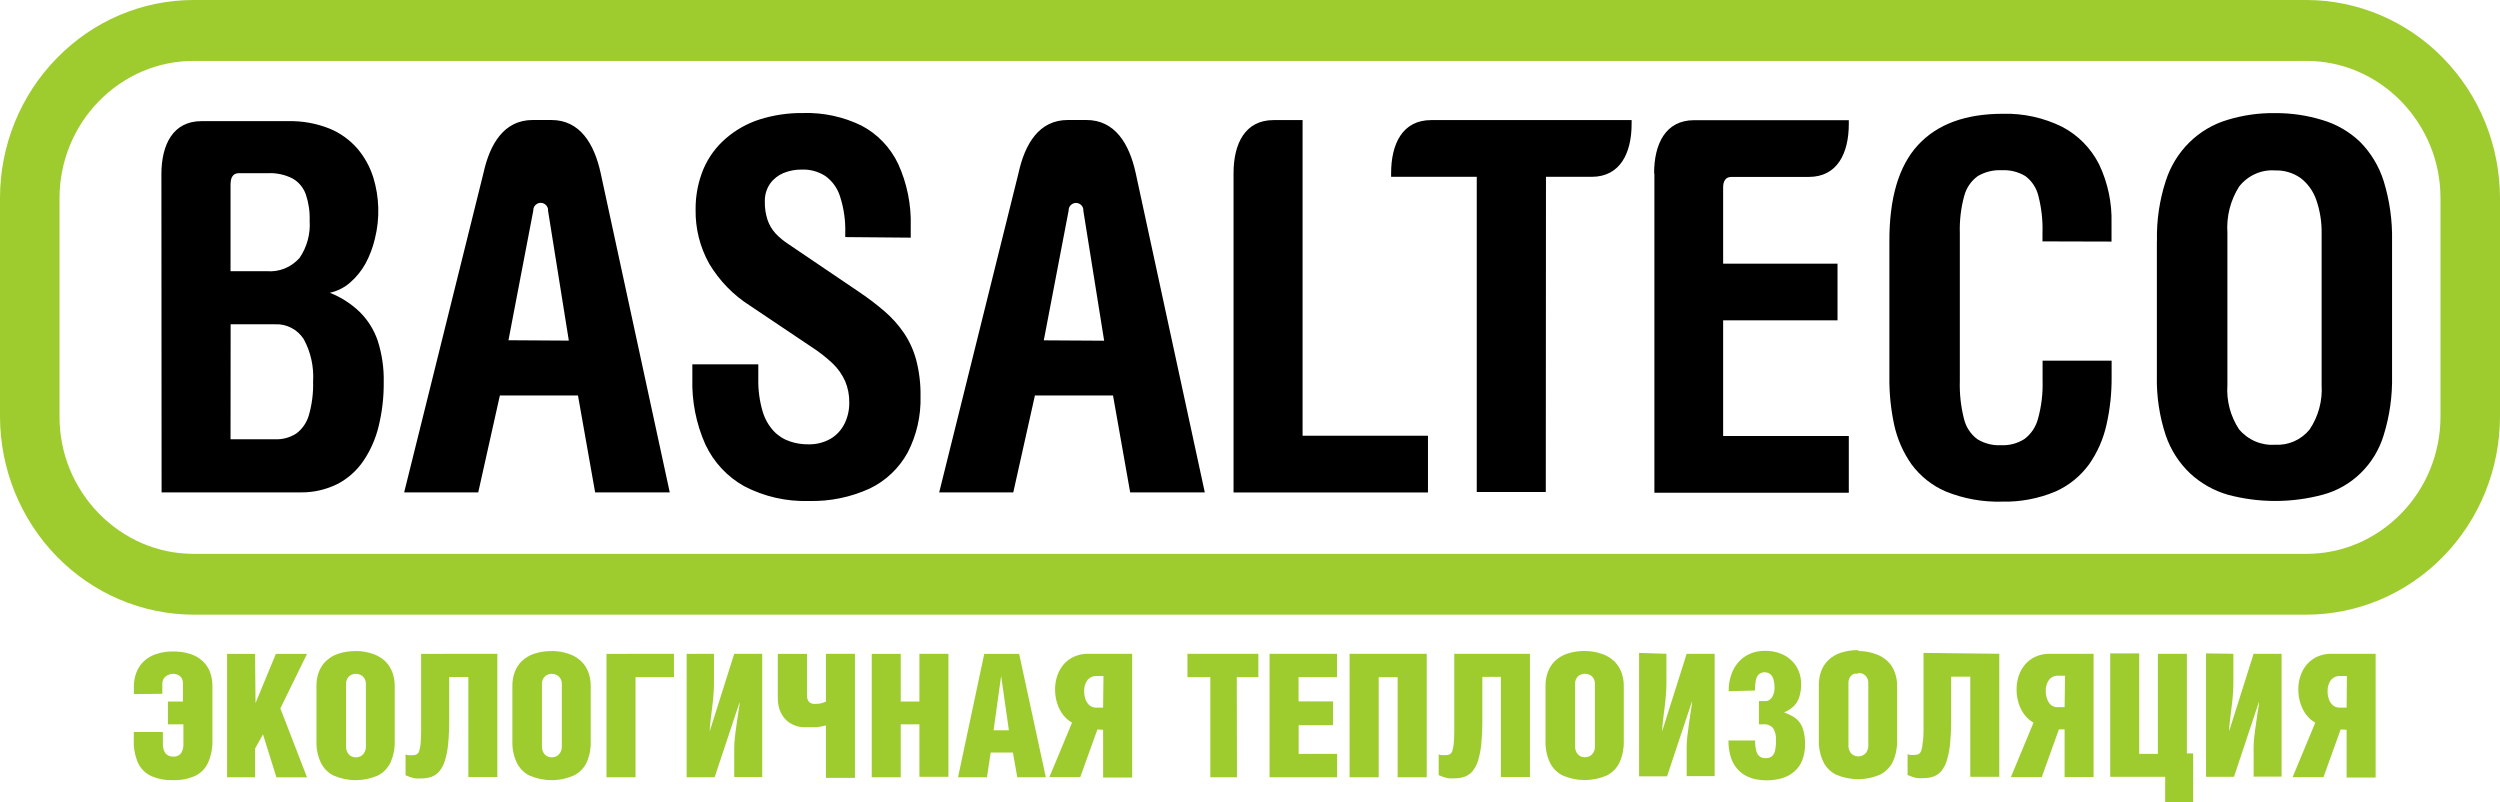 <svg width="187" height="60" viewBox="0 0 187 60" version="1.1" xmlns="http://www.w3.org/2000/svg" xmlns:xlink="http://www.w3.org/1999/xlink">
<title>logo</title>
<desc>Created using Figma</desc>
<g id="Canvas" transform="translate(-246 -2621)">
<g id="logo">
<g id="Vector">
<use xlink:href="#path0_fill" transform="translate(258.073 2629.45)"/>
</g>
<g id="Vector">
<use xlink:href="#path1_fill" transform="translate(369.727 2629.46)"/>
</g>
<g id="Vector">
<use xlink:href="#path2_fill" transform="translate(246 2621)" fill="#9ECC2E"/>
</g>
<g id="Union">
<use xlink:href="#path3_fill" transform="translate(256.004 2669.63)" fill="#9ECC2E"/>
</g>
</g>
</g>
<defs>
<path id="path0_fill" d="M 85.36 0.533L 83.189 0.533C 81.047 0.533 80.196 2.312 80.196 4.505L 80.196 28.387L 94.739 28.387L 94.739 24.143L 85.36 24.143L 85.36 0.533ZM 56.05 9.327L 56.05 8.477C 56.097 6.866 55.775 5.266 55.108 3.805C 54.522 2.575 53.562 1.573 52.373 0.948C 51.006 0.28 49.504 -0.043 47.99 0.005C 46.893 -0.009 45.801 0.153 44.752 0.483C 43.82 0.779 42.956 1.265 42.212 1.912C 41.497 2.527 40.928 3.301 40.551 4.177C 40.148 5.145 39.946 6.189 39.958 7.241C 39.937 8.656 40.289 10.05 40.977 11.277C 41.74 12.553 42.785 13.627 44.027 14.414L 48.626 17.5C 49.192 17.863 49.725 18.279 50.217 18.743C 50.607 19.117 50.922 19.566 51.145 20.064C 51.358 20.569 51.462 21.115 51.452 21.665C 51.46 22.212 51.338 22.754 51.096 23.243C 50.865 23.711 50.506 24.101 50.063 24.365C 49.556 24.654 48.983 24.799 48.402 24.786C 47.928 24.794 47.456 24.719 47.007 24.565C 46.548 24.413 46.133 24.148 45.799 23.793C 45.408 23.368 45.121 22.854 44.962 22.293C 44.736 21.51 44.63 20.695 44.648 19.878L 44.648 18.8L 39.714 18.8L 39.714 19.878C 39.668 21.569 40 23.247 40.684 24.786C 41.309 26.121 42.33 27.218 43.601 27.922C 45.09 28.697 46.746 29.075 48.416 29.023C 49.991 29.067 51.556 28.747 52.994 28.087C 54.186 27.514 55.174 26.575 55.82 25.401C 56.49 24.106 56.821 22.657 56.783 21.193C 56.797 20.28 56.69 19.369 56.462 18.485C 56.268 17.761 55.957 17.075 55.541 16.457C 55.127 15.851 54.636 15.303 54.083 14.828C 53.467 14.301 52.822 13.812 52.15 13.363L 46.874 9.792C 46.533 9.571 46.219 9.31 45.939 9.013C 45.677 8.727 45.475 8.389 45.346 8.02C 45.193 7.56 45.122 7.076 45.136 6.591C 45.129 6.126 45.266 5.671 45.527 5.291C 45.78 4.939 46.123 4.665 46.518 4.498C 46.961 4.316 47.436 4.226 47.914 4.234C 48.529 4.212 49.136 4.379 49.658 4.712C 50.18 5.084 50.567 5.621 50.761 6.241C 51.047 7.123 51.179 8.049 51.152 8.977L 51.152 9.284L 56.05 9.327ZM 5.178 15.807L 8.493 15.807C 8.916 15.784 9.337 15.875 9.715 16.071C 10.094 16.266 10.415 16.559 10.649 16.921C 11.173 17.888 11.415 18.989 11.347 20.093C 11.371 20.94 11.265 21.786 11.033 22.6C 10.874 23.159 10.538 23.647 10.077 23.986C 9.598 24.288 9.041 24.435 8.479 24.408L 5.171 24.408L 5.178 15.807ZM 5.178 5.277C 5.178 4.848 5.352 4.505 5.778 4.505L 7.969 4.505C 8.609 4.474 9.246 4.612 9.819 4.905C 10.275 5.167 10.624 5.588 10.803 6.091C 11.015 6.722 11.112 7.388 11.089 8.056C 11.157 9.045 10.891 10.029 10.335 10.842C 10.029 11.189 9.649 11.46 9.224 11.632C 8.799 11.804 8.341 11.873 7.886 11.835L 5.171 11.835L 5.171 5.277L 5.178 5.277ZM 0.014 28.38L 10.412 28.38C 11.358 28.394 12.294 28.183 13.147 27.765C 13.921 27.367 14.587 26.781 15.087 26.058C 15.626 25.269 16.019 24.385 16.246 23.45C 16.512 22.364 16.641 21.248 16.63 20.128C 16.652 19.074 16.498 18.023 16.176 17.021C 15.896 16.209 15.434 15.476 14.829 14.878C 14.182 14.258 13.424 13.773 12.596 13.449C 13.161 13.328 13.687 13.063 14.124 12.678C 14.588 12.275 14.977 11.791 15.276 11.249C 15.587 10.664 15.822 10.039 15.973 9.391C 16.347 7.885 16.304 6.302 15.848 4.819C 15.6 4.031 15.199 3.302 14.669 2.676C 14.095 2.013 13.378 1.497 12.575 1.169C 11.599 0.78 10.559 0.59 9.512 0.612L 2.994 0.612C 0.851 0.612 -1.27778e-06 2.391 -1.27778e-06 4.584L 0.014 28.38ZM 18.158 28.38L 23.699 28.38L 25.318 21.129L 31.159 21.129L 32.443 28.38L 38.025 28.38L 32.854 4.484C 32.373 2.298 31.305 0.526 29.17 0.526L 27.774 0.526C 25.632 0.526 24.571 2.305 24.089 4.498L 18.158 28.38ZM 25.96 17L 27.823 7.27L 27.823 7.184C 27.848 7.054 27.916 6.937 28.016 6.853C 28.116 6.769 28.241 6.723 28.371 6.723C 28.5 6.723 28.625 6.769 28.725 6.853C 28.825 6.937 28.893 7.054 28.919 7.184L 28.919 7.227L 28.919 7.298L 30.475 17.028L 25.96 17ZM 58.179 28.38L 63.72 28.38L 65.339 21.129L 71.18 21.129L 72.464 28.38L 78.046 28.38L 72.875 4.484C 72.394 2.298 71.326 0.526 69.191 0.526L 67.795 0.526C 65.653 0.526 64.592 2.305 64.111 4.498L 58.179 28.38ZM 66.002 17.007L 67.865 7.277L 67.865 7.191C 67.89 7.061 67.958 6.944 68.058 6.86C 68.158 6.776 68.283 6.73 68.413 6.73C 68.542 6.73 68.667 6.776 68.767 6.86C 68.867 6.944 68.936 7.061 68.96 7.191L 68.96 7.234L 68.96 7.306L 70.517 17.035L 66.002 17.007ZM 103.566 4.777L 106.979 4.777C 109.121 4.777 109.972 2.998 109.972 0.805L 109.972 0.533L 94.976 0.533C 92.834 0.533 91.982 2.312 91.982 4.505L 91.982 4.777L 98.388 4.777L 98.388 28.351L 103.552 28.351L 103.566 4.777Z"/>
<path id="path1_fill" d="M 46.462 4.288C 47.135 4.268 47.796 4.466 48.353 4.852C 48.892 5.265 49.3 5.832 49.526 6.481C 49.811 7.299 49.948 8.163 49.93 9.031L 49.93 20.333C 50.005 21.517 49.688 22.692 49.03 23.669C 48.719 24.051 48.324 24.352 47.878 24.549C 47.432 24.747 46.947 24.834 46.462 24.805C 45.954 24.843 45.445 24.759 44.975 24.559C 44.505 24.359 44.087 24.049 43.755 23.654C 43.109 22.678 42.801 21.509 42.882 20.333L 42.882 8.945C 42.803 7.731 43.109 6.524 43.755 5.502C 44.075 5.09 44.49 4.763 44.962 4.552C 45.433 4.34 45.948 4.25 46.462 4.288ZM 37.607 9.574L 37.607 19.683C 37.575 21.185 37.8 22.681 38.27 24.105C 38.644 25.196 39.274 26.177 40.105 26.962C 40.907 27.698 41.861 28.237 42.896 28.541C 45.234 29.17 47.691 29.17 50.028 28.541C 51.091 28.255 52.066 27.697 52.861 26.92C 53.655 26.143 54.244 25.172 54.571 24.097C 55.019 22.655 55.232 21.146 55.199 19.633L 55.199 9.56C 55.23 8.042 55.018 6.529 54.571 5.081C 54.219 3.967 53.609 2.957 52.791 2.137C 51.997 1.384 51.041 0.831 50 0.523C 48.853 0.169 47.66 -0.006 46.462 0.001C 45.258 -0.018 44.058 0.151 42.903 0.502C 41.824 0.819 40.837 1.402 40.029 2.2C 39.221 2.999 38.617 3.988 38.27 5.081C 37.8 6.524 37.578 8.039 37.614 9.56L 37.607 9.574ZM 34.215 9.61L 34.215 8.224C 34.256 6.701 33.935 5.191 33.28 3.823C 32.67 2.622 31.709 1.645 30.53 1.03C 29.144 0.344 27.617 0.008 26.078 0.051C 23.287 0.051 21.172 0.833 19.735 2.395C 18.297 3.957 17.586 6.367 17.599 9.624L 17.599 19.768C 17.587 20.957 17.706 22.143 17.955 23.304C 18.186 24.373 18.628 25.382 19.253 26.269C 19.918 27.169 20.804 27.871 21.821 28.305C 23.153 28.844 24.577 29.101 26.009 29.062C 27.378 29.096 28.739 28.841 30.007 28.312C 31.009 27.871 31.879 27.169 32.533 26.276C 33.163 25.379 33.609 24.361 33.845 23.283C 34.107 22.112 34.233 20.913 34.222 19.711L 34.222 18.518L 29.058 18.518L 29.058 20.004C 29.088 20.969 28.973 21.933 28.716 22.861C 28.555 23.478 28.19 24.018 27.683 24.39C 27.166 24.714 26.565 24.871 25.96 24.84C 25.339 24.875 24.722 24.721 24.187 24.397C 23.687 24.031 23.33 23.494 23.182 22.883C 22.944 21.951 22.838 20.988 22.868 20.025L 22.868 8.981C 22.839 8.041 22.95 7.101 23.196 6.195C 23.355 5.593 23.716 5.067 24.215 4.709C 24.758 4.392 25.378 4.241 26.002 4.273C 26.619 4.239 27.233 4.391 27.767 4.709C 28.255 5.07 28.601 5.597 28.744 6.195C 28.979 7.103 29.082 8.042 29.051 8.981L 29.051 9.596L 34.215 9.61ZM 0.021 4.516L 0.021 28.398L 14.564 28.398L 14.564 24.154L 5.164 24.154L 5.164 15.503L 13.72 15.503L 13.72 11.26L 5.164 11.26L 5.164 5.545C 5.164 5.116 5.338 4.774 5.764 4.774L 11.57 4.774C 13.713 4.774 14.564 2.995 14.564 0.802L 14.564 0.53L 2.994 0.53C 0.851 0.53 -1.27778e-06 2.309 -1.27778e-06 4.509L 0.021 4.516Z"/>
<path id="path2_fill" d="M 127.83 4.558L 14.466 4.558C 13.156 4.556 11.859 4.821 10.649 5.336C 9.433 5.857 8.328 6.617 7.397 7.572C 6.464 8.522 5.724 9.65 5.219 10.893C 4.713 12.137 4.453 13.47 4.452 14.816L 4.452 31.175C 4.451 32.517 4.709 33.845 5.213 35.083C 6.245 37.597 8.199 39.595 10.656 40.648C 11.866 41.163 13.163 41.428 14.473 41.427L 172.534 41.427C 173.844 41.428 175.141 41.163 176.351 40.648C 177.567 40.127 178.672 39.368 179.603 38.412C 180.535 37.464 181.275 36.336 181.78 35.094C 182.285 33.852 182.546 32.521 182.548 31.175L 182.548 14.816C 182.549 13.475 182.291 12.147 181.787 10.909C 180.757 8.392 178.802 6.391 176.344 5.336C 175.134 4.821 173.837 4.556 172.527 4.558L 127.83 4.558ZM 4.25 4.351C 5.589 2.973 7.181 1.879 8.934 1.133C 10.688 0.386 12.567 0.001 14.466 0L 172.534 0C 176.368 0.009 180.042 1.573 182.753 4.348C 185.464 7.123 186.991 10.884 187 14.809L 187 31.168C 186.991 35.093 185.464 38.854 182.753 41.629C 180.042 44.405 176.368 45.968 172.534 45.977L 14.466 45.977C 10.634 45.966 6.962 44.403 4.252 41.63C 1.541 38.857 0.013 35.098 1.01431e-07 31.175L 1.01431e-07 14.816C -0 12.871 0.375 10.945 1.104 9.149C 1.834 7.353 2.903 5.722 4.25 4.351Z"/>
<path id="path3_fill" fill-rule="evenodd" d="M 164.993 4.301L 165.523 4.301L 165.544 1.937L 165.042 1.937C 164.91 1.928 164.778 1.95 164.657 2.004C 164.535 2.057 164.428 2.14 164.344 2.244C 164.171 2.485 164.085 2.781 164.1 3.08C 164.096 3.295 164.134 3.508 164.211 3.708C 164.273 3.879 164.38 4.03 164.519 4.144C 164.578 4.189 164.644 4.226 164.713 4.252C 164.802 4.285 164.897 4.303 164.993 4.301ZM 165.523 9.531L 165.523 5.959L 165.077 5.93L 163.793 9.502L 161.483 9.502L 163.179 5.423C 162.924 5.283 162.701 5.091 162.523 4.858C 162.326 4.605 162.174 4.317 162.076 4.008C 161.964 3.665 161.907 3.306 161.909 2.944C 161.907 2.592 161.963 2.241 162.076 1.908C 162.182 1.596 162.345 1.307 162.558 1.058C 162.697 0.9 162.856 0.762 163.031 0.649C 163.127 0.587 163.228 0.533 163.332 0.487C 163.66 0.341 164.015 0.268 164.372 0.272L 167.694 0.272L 167.694 9.531L 165.523 9.531ZM 157.1 9.473L 155.007 9.473L 155.007 0.244L 157.052 0.272L 157.052 2.558C 157.052 2.742 157.041 2.936 157.027 3.141L 157.01 3.394C 156.989 3.694 156.954 4.001 156.912 4.316C 156.875 4.593 156.844 4.864 156.813 5.13L 156.8 5.237C 156.778 5.427 156.756 5.608 156.743 5.78C 156.735 5.881 156.731 5.978 156.731 6.073L 158.566 0.272L 160.659 0.272L 160.659 9.459L 158.566 9.459L 158.566 7.316C 158.566 7.066 158.58 6.787 158.615 6.494C 158.65 6.201 158.685 5.894 158.733 5.58L 158.866 4.666C 158.908 4.373 158.971 4.101 158.971 3.851L 157.1 9.473ZM 147.84 0.244L 150.01 0.244L 150.01 7.759L 151.406 7.759L 151.406 0.272L 153.576 0.272L 153.576 7.723L 154.044 7.723L 154.044 11.374L 151.95 11.374L 151.95 9.473L 147.84 9.473L 147.84 0.244ZM 143.897 4.266L 144.428 4.266L 144.463 1.915L 143.96 1.915C 143.828 1.906 143.696 1.929 143.575 1.982C 143.454 2.036 143.346 2.118 143.262 2.222C 143.089 2.464 143.003 2.759 143.018 3.058C 143.016 3.172 143.026 3.285 143.047 3.397C 143.066 3.496 143.093 3.593 143.13 3.687C 143.192 3.858 143.298 4.009 143.437 4.123C 143.572 4.219 143.733 4.269 143.897 4.266ZM 144.428 9.495L 144.428 5.923L 144.002 5.93L 142.718 9.502L 140.408 9.502L 142.104 5.423C 141.85 5.283 141.626 5.091 141.448 4.858C 141.251 4.605 141.1 4.317 141.001 4.008C 140.926 3.778 140.876 3.54 140.851 3.299C 140.839 3.181 140.833 3.063 140.834 2.944C 140.833 2.771 140.846 2.597 140.873 2.426C 140.901 2.251 140.944 2.077 141.001 1.908C 141.107 1.596 141.271 1.307 141.483 1.058C 141.698 0.813 141.962 0.618 142.257 0.487C 142.432 0.409 142.614 0.352 142.8 0.317C 142.963 0.285 143.13 0.27 143.297 0.272L 146.598 0.272L 146.598 9.495L 144.428 9.495ZM 133.876 4.566L 133.876 0.208L 139.543 0.272L 139.543 9.473L 137.373 9.473L 137.373 1.987L 135.942 1.987L 135.942 5.166C 135.945 5.543 135.936 5.92 135.915 6.296C 135.903 6.52 135.886 6.743 135.865 6.966C 135.829 7.392 135.749 7.814 135.628 8.223C 135.59 8.359 135.54 8.491 135.479 8.617C 135.408 8.763 135.323 8.902 135.223 9.031C 135.065 9.222 134.86 9.367 134.63 9.452C 134.379 9.539 134.114 9.58 133.848 9.574C 133.707 9.585 133.564 9.585 133.423 9.574C 133.295 9.552 133.169 9.521 133.046 9.48C 132.923 9.439 132.802 9.392 132.683 9.338L 132.683 7.78C 132.754 7.811 132.83 7.83 132.906 7.837L 133.213 7.837C 133.317 7.844 133.421 7.822 133.514 7.773C 133.571 7.737 133.619 7.688 133.654 7.631C 133.675 7.598 133.691 7.562 133.702 7.523C 133.76 7.348 133.795 7.165 133.807 6.98C 133.833 6.829 133.851 6.66 133.863 6.473C 133.872 6.324 133.876 6.165 133.876 5.994L 133.876 4.566ZM 129.347 1.78C 129.236 1.727 129.114 1.701 128.991 1.701L 128.999 1.765C 128.933 1.754 128.867 1.751 128.802 1.755C 128.751 1.759 128.7 1.767 128.65 1.78C 128.535 1.834 128.438 1.92 128.37 2.03C 128.329 2.099 128.299 2.174 128.281 2.252C 128.265 2.319 128.257 2.388 128.259 2.458L 128.259 7.137C 128.256 7.297 128.294 7.455 128.37 7.595C 128.437 7.71 128.533 7.804 128.65 7.866C 128.758 7.921 128.877 7.95 128.999 7.95C 129.12 7.95 129.239 7.921 129.347 7.866C 129.463 7.804 129.56 7.71 129.627 7.595C 129.707 7.457 129.748 7.298 129.745 7.137L 129.745 2.458C 129.749 2.306 129.707 2.157 129.627 2.03C 129.557 1.922 129.461 1.836 129.347 1.78ZM 127.666 0.201C 128.094 0.06 128.542 -0.008 128.991 0.001L 129.012 0.065C 129.452 0.068 129.888 0.145 130.303 0.294C 130.642 0.409 130.952 0.6 131.211 0.851C 131.39 1.03 131.537 1.239 131.646 1.469C 131.679 1.537 131.708 1.608 131.734 1.679C 131.79 1.84 131.832 2.004 131.86 2.171C 131.889 2.343 131.903 2.518 131.901 2.694L 131.901 6.744C 131.917 7.285 131.812 7.823 131.594 8.316C 131.393 8.747 131.056 9.096 130.638 9.309C 130.114 9.537 129.551 9.654 128.981 9.654C 128.412 9.654 127.848 9.537 127.324 9.309C 126.903 9.098 126.564 8.748 126.361 8.316C 126.139 7.824 126.031 7.286 126.047 6.744L 126.047 2.594C 126.043 2.245 126.103 1.899 126.221 1.572C 126.335 1.261 126.517 0.98 126.751 0.751C 127.014 0.502 127.326 0.314 127.666 0.201ZM 121.336 2.244C 121.285 2.5 121.261 2.761 121.266 3.022L 119.299 3.073C 119.294 2.637 119.365 2.204 119.508 1.794C 119.632 1.44 119.827 1.116 120.08 0.844C 120.323 0.584 120.618 0.382 120.945 0.251C 121.084 0.196 121.227 0.152 121.372 0.119C 121.587 0.071 121.806 0.048 122.027 0.051C 122.417 0.046 122.805 0.114 123.172 0.251C 123.486 0.368 123.773 0.551 124.016 0.787C 124.242 1.005 124.421 1.271 124.539 1.565C 124.659 1.86 124.72 2.175 124.721 2.494C 124.73 2.823 124.687 3.151 124.595 3.466C 124.519 3.735 124.377 3.981 124.183 4.18C 124.054 4.302 123.912 4.409 123.761 4.499C 123.659 4.56 123.553 4.613 123.444 4.658C 123.663 4.736 123.875 4.832 124.079 4.944C 124.267 5.05 124.435 5.19 124.574 5.359C 124.655 5.463 124.724 5.576 124.78 5.696C 124.828 5.8 124.867 5.91 124.895 6.023C 124.981 6.356 125.021 6.7 125.014 7.044C 125.021 7.452 124.949 7.858 124.804 8.238C 124.678 8.561 124.477 8.848 124.218 9.073C 123.954 9.303 123.645 9.474 123.311 9.574C 122.928 9.687 122.531 9.743 122.132 9.738C 121.86 9.74 121.589 9.714 121.322 9.659C 121.052 9.603 120.791 9.507 120.548 9.373C 120.372 9.276 120.21 9.156 120.066 9.015C 120.007 8.957 119.951 8.895 119.899 8.83C 119.697 8.58 119.545 8.291 119.452 7.98C 119.335 7.585 119.279 7.172 119.285 6.759L 121.28 6.759C 121.272 7.029 121.302 7.298 121.371 7.559C 121.41 7.722 121.504 7.866 121.636 7.966C 121.759 8.047 121.902 8.087 122.048 8.08C 122.207 8.09 122.365 8.05 122.502 7.966C 122.584 7.902 122.651 7.821 122.698 7.729C 122.725 7.675 122.746 7.618 122.76 7.559C 122.82 7.297 122.846 7.028 122.837 6.759C 122.867 6.433 122.791 6.106 122.62 5.83C 122.527 5.728 122.411 5.649 122.283 5.601C 122.154 5.553 122.016 5.536 121.88 5.552L 121.567 5.552L 121.567 3.808L 122.083 3.808C 122.195 3.806 122.303 3.766 122.39 3.694C 122.498 3.602 122.582 3.484 122.634 3.351C 122.703 3.174 122.736 2.985 122.732 2.794C 122.735 2.591 122.709 2.389 122.655 2.194C 122.616 2.042 122.534 1.905 122.418 1.801C 122.296 1.705 122.146 1.653 121.992 1.653C 121.838 1.653 121.688 1.705 121.567 1.801C 121.446 1.92 121.366 2.075 121.336 2.244ZM 112.599 9.438L 112.599 0.208L 114.644 0.272L 114.644 2.558C 114.644 2.798 114.626 3.057 114.606 3.334L 114.602 3.394C 114.581 3.694 114.546 4.001 114.504 4.316C 114.486 4.457 114.468 4.597 114.451 4.736C 114.431 4.905 114.412 5.072 114.393 5.237C 114.358 5.537 114.323 5.816 114.323 6.073L 116.158 0.272L 118.252 0.272L 118.252 9.423L 116.158 9.423L 116.158 7.28C 116.158 7.03 116.172 6.752 116.207 6.459L 116.218 6.365C 116.25 6.1 116.282 5.825 116.326 5.544L 116.458 4.63C 116.471 4.544 116.485 4.46 116.498 4.378C 116.532 4.18 116.563 3.992 116.563 3.815L 114.693 9.438L 112.599 9.438ZM 108.901 1.844C 108.789 1.792 108.668 1.765 108.545 1.765C 108.427 1.767 108.31 1.794 108.203 1.844C 108.088 1.898 107.991 1.985 107.924 2.094C 107.847 2.223 107.809 2.372 107.812 2.522L 107.812 7.202C 107.809 7.362 107.848 7.519 107.924 7.659C 107.99 7.774 108.087 7.868 108.203 7.93C 108.311 7.986 108.431 8.014 108.552 8.014C 108.673 8.014 108.792 7.986 108.901 7.93C 109.017 7.868 109.114 7.774 109.18 7.659C 109.26 7.521 109.301 7.362 109.298 7.202L 109.298 2.522C 109.302 2.371 109.26 2.221 109.18 2.094C 109.111 1.986 109.014 1.9 108.901 1.844ZM 107.219 0.265C 107.647 0.124 108.095 0.056 108.545 0.065C 108.992 0.065 109.435 0.143 109.857 0.294C 110.195 0.409 110.505 0.6 110.764 0.851C 110.996 1.084 111.175 1.367 111.287 1.679C 111.348 1.853 111.393 2.033 111.421 2.214C 111.445 2.373 111.456 2.533 111.455 2.694L 111.455 6.809C 111.47 7.35 111.365 7.887 111.148 8.38C 110.946 8.811 110.61 9.161 110.192 9.373C 109.667 9.601 109.104 9.719 108.534 9.719C 107.965 9.719 107.401 9.601 106.877 9.373C 106.683 9.276 106.507 9.149 106.353 8.999C 106.173 8.823 106.024 8.613 105.914 8.38C 105.692 7.888 105.585 7.35 105.6 6.809L 105.6 2.658C 105.597 2.31 105.656 1.963 105.774 1.637C 105.832 1.48 105.907 1.331 105.996 1.192C 106.085 1.056 106.188 0.929 106.305 0.815C 106.479 0.65 106.676 0.511 106.888 0.404C 106.994 0.349 107.105 0.303 107.219 0.265ZM 98.775 4.63L 98.775 0.272L 104.435 0.272L 104.435 9.488L 102.264 9.488L 102.264 2.001L 100.876 2.001L 100.876 5.18C 100.877 5.378 100.875 5.576 100.87 5.775C 100.86 6.177 100.836 6.579 100.799 6.98C 100.763 7.407 100.683 7.828 100.562 8.238C 100.477 8.532 100.338 8.806 100.15 9.045C 99.992 9.236 99.787 9.381 99.557 9.466C 99.305 9.553 99.04 9.594 98.775 9.588C 98.633 9.599 98.491 9.599 98.349 9.588C 98.255 9.571 98.161 9.55 98.068 9.524C 98.036 9.515 98.004 9.505 97.972 9.495C 97.849 9.453 97.728 9.406 97.61 9.352L 97.61 7.795C 97.681 7.825 97.756 7.845 97.833 7.852L 98.14 7.852C 98.244 7.858 98.347 7.836 98.44 7.787C 98.531 7.731 98.598 7.642 98.629 7.537C 98.686 7.362 98.721 7.179 98.733 6.994C 98.761 6.756 98.775 6.444 98.775 6.059L 98.775 4.63ZM 90.01 9.509L 84.958 9.509L 84.958 0.272L 90.003 0.272L 90.003 2.022L 87.128 2.022L 87.128 3.837L 89.703 3.837L 89.703 5.616L 87.135 5.616L 87.135 7.759L 90.01 7.759L 90.01 9.509ZM 84.121 2.022L 82.508 2.022L 82.522 9.509L 80.527 9.509L 80.527 2.022L 78.817 2.022L 78.817 0.272L 84.121 0.272L 84.121 2.022ZM 71.978 4.301L 72.508 4.301L 72.536 1.937L 72.034 1.937C 71.902 1.928 71.77 1.95 71.649 2.004C 71.527 2.057 71.42 2.14 71.336 2.244C 71.236 2.383 71.165 2.54 71.126 2.705C 71.097 2.827 71.085 2.953 71.092 3.08C 71.088 3.295 71.126 3.508 71.204 3.708C 71.265 3.879 71.371 4.03 71.51 4.144C 71.646 4.247 71.81 4.302 71.978 4.301ZM 72.508 9.531L 72.508 5.959L 72.083 5.93L 70.799 9.502L 68.489 9.502L 70.185 5.423C 69.93 5.283 69.707 5.091 69.529 4.858C 69.332 4.605 69.18 4.317 69.082 4.008C 68.97 3.665 68.913 3.306 68.915 2.944C 68.913 2.592 68.969 2.241 69.082 1.908C 69.188 1.596 69.351 1.307 69.564 1.058C 69.779 0.813 70.043 0.618 70.338 0.487C 70.666 0.341 71.02 0.268 71.378 0.272L 74.679 0.272L 74.679 9.531L 72.508 9.531ZM 64.881 1.929L 64.316 5.994L 65.46 5.994L 64.881 1.929ZM 61.657 9.509L 63.618 0.279L 66.228 0.279L 68.224 9.509L 66.088 9.509L 65.76 7.659L 64.1 7.659L 63.82 9.509L 61.657 9.509ZM 55.202 0.279L 57.372 0.279L 57.372 3.844L 58.768 3.844L 58.768 0.272L 60.938 0.272L 60.938 9.473L 58.768 9.473L 58.768 5.552L 57.372 5.552L 57.372 9.509L 55.202 9.509L 55.202 0.279ZM 48.175 3.573L 48.175 0.279L 50.359 0.279L 50.359 3.38C 50.348 3.555 50.4 3.728 50.505 3.865C 50.566 3.922 50.638 3.965 50.716 3.992C 50.794 4.02 50.877 4.03 50.959 4.023C 51.05 4.024 51.142 4.019 51.232 4.007C 51.285 4.001 51.339 3.991 51.392 3.98C 51.525 3.95 51.653 3.905 51.776 3.844L 51.776 0.272L 53.946 0.272L 53.946 9.552L 51.776 9.552L 51.776 5.63L 51.441 5.709L 51.099 5.766L 50.68 5.766L 50.129 5.766C 49.956 5.765 49.785 5.741 49.619 5.694C 49.435 5.642 49.258 5.562 49.096 5.459C 48.921 5.348 48.765 5.208 48.635 5.044C 48.553 4.941 48.482 4.831 48.422 4.714C 48.374 4.62 48.333 4.523 48.3 4.423C 48.243 4.239 48.205 4.05 48.187 3.859C 48.178 3.764 48.174 3.668 48.175 3.573ZM 41.357 9.509L 41.357 0.279L 43.401 0.272L 43.401 2.558C 43.401 2.815 43.381 3.094 43.36 3.394C 43.339 3.694 43.304 4.001 43.262 4.316C 43.22 4.63 43.185 4.937 43.15 5.237C 43.115 5.537 43.081 5.816 43.081 6.073L 44.916 0.272L 47.009 0.272L 47.009 9.495L 44.916 9.495L 44.916 7.352C 44.916 7.102 44.93 6.823 44.965 6.53C 45 6.237 45.034 5.93 45.083 5.616L 45.216 4.701C 45.258 4.408 45.321 4.137 45.321 3.887L 43.45 9.509L 41.357 9.509ZM 35.362 9.509L 35.362 0.279L 40.408 0.272L 40.408 2.022L 37.533 2.022L 37.533 9.509L 35.362 9.509ZM 31.622 1.851C 31.51 1.799 31.389 1.772 31.266 1.772L 31.28 1.765C 31.157 1.767 31.035 1.796 30.924 1.851C 30.81 1.905 30.713 1.992 30.645 2.101C 30.569 2.23 30.53 2.379 30.533 2.53L 30.533 7.209C 30.53 7.369 30.569 7.526 30.645 7.666C 30.711 7.782 30.808 7.876 30.924 7.938C 31.032 7.993 31.152 8.022 31.273 8.022C 31.394 8.022 31.514 7.993 31.622 7.938C 31.692 7.9 31.754 7.852 31.807 7.794C 31.843 7.755 31.875 7.712 31.901 7.666C 31.936 7.605 31.964 7.541 31.984 7.474C 32.009 7.389 32.021 7.299 32.02 7.209L 32.02 2.53C 32.023 2.378 31.982 2.229 31.901 2.101C 31.832 1.993 31.735 1.907 31.622 1.851ZM 29.94 0.272C 30.368 0.131 30.816 0.064 31.266 0.072L 31.294 0.065C 31.734 0.068 32.17 0.145 32.585 0.294C 32.923 0.409 33.233 0.6 33.492 0.851C 33.725 1.084 33.903 1.367 34.016 1.679C 34.13 2.005 34.186 2.348 34.183 2.694L 34.183 6.837C 34.198 7.378 34.093 7.916 33.876 8.409C 33.669 8.833 33.33 9.175 32.913 9.381C 32.663 9.489 32.404 9.573 32.139 9.63C 31.85 9.693 31.553 9.726 31.256 9.726C 30.686 9.726 30.122 9.608 29.598 9.381C 29.178 9.169 28.839 8.82 28.635 8.387C 28.413 7.896 28.306 7.358 28.321 6.816L 28.321 2.665C 28.318 2.317 28.377 1.971 28.496 1.644C 28.61 1.333 28.791 1.052 29.026 0.822C 29.288 0.574 29.6 0.386 29.94 0.272ZM 21.496 4.637L 21.496 0.279L 27.198 0.272L 27.198 9.495L 25.027 9.495L 25.027 2.008L 23.597 2.008L 23.597 5.187C 23.602 5.788 23.576 6.389 23.52 6.987C 23.484 7.414 23.404 7.835 23.283 8.245C 23.199 8.539 23.059 8.813 22.871 9.052C 22.713 9.243 22.508 9.389 22.278 9.473C 22.026 9.56 21.762 9.602 21.496 9.595C 21.355 9.606 21.212 9.606 21.071 9.595C 20.943 9.573 20.817 9.542 20.694 9.502C 20.57 9.461 20.45 9.413 20.331 9.359L 20.331 7.802C 20.402 7.832 20.477 7.852 20.554 7.859L 20.861 7.859C 20.965 7.865 21.069 7.843 21.161 7.795C 21.252 7.738 21.319 7.649 21.35 7.544C 21.407 7.369 21.443 7.187 21.454 7.002C 21.469 6.88 21.479 6.739 21.486 6.579C 21.493 6.426 21.496 6.255 21.496 6.066L 21.496 4.637ZM 16.967 1.851C 16.856 1.799 16.734 1.772 16.611 1.772L 16.639 1.765C 16.511 1.765 16.385 1.794 16.27 1.851C 16.155 1.905 16.058 1.992 15.99 2.101C 15.914 2.23 15.875 2.379 15.879 2.53L 15.879 7.209C 15.876 7.369 15.914 7.526 15.99 7.666C 16.018 7.714 16.05 7.758 16.087 7.797C 16.14 7.854 16.201 7.901 16.27 7.938C 16.324 7.965 16.381 7.986 16.439 8C 16.497 8.014 16.558 8.022 16.618 8.022C 16.739 8.022 16.859 7.993 16.967 7.938C 17.084 7.876 17.18 7.782 17.246 7.666C 17.327 7.528 17.368 7.37 17.365 7.209L 17.365 2.53C 17.369 2.378 17.327 2.229 17.246 2.101C 17.177 1.993 17.081 1.907 16.967 1.851ZM 15.286 0.272C 15.714 0.131 16.162 0.064 16.611 0.072L 16.646 0.065C 17.081 0.069 17.513 0.147 17.924 0.294C 18.262 0.409 18.572 0.6 18.831 0.851C 19.063 1.084 19.242 1.367 19.354 1.679C 19.468 2.005 19.525 2.348 19.521 2.694L 19.521 6.816C 19.529 7.089 19.506 7.361 19.454 7.627C 19.402 7.888 19.322 8.143 19.214 8.387C 19.013 8.818 18.676 9.168 18.258 9.381C 17.734 9.608 17.171 9.726 16.601 9.726C 16.032 9.726 15.468 9.608 14.944 9.381C 14.523 9.169 14.184 8.82 13.981 8.387C 13.759 7.896 13.651 7.358 13.667 6.816L 13.667 2.665C 13.663 2.317 13.723 1.971 13.841 1.644C 13.955 1.333 14.137 1.052 14.371 0.822C 14.634 0.574 14.946 0.386 15.286 0.272ZM 6.981 0.279L 9.075 0.279L 9.11 3.959L 10.631 0.279L 12.962 0.279L 10.966 4.358L 12.962 9.516L 10.673 9.516L 9.668 6.302L 9.075 7.366L 9.075 9.509L 6.981 9.509L 6.981 0.279ZM 2.138 2.494L 2.138 3.265L 0.01 3.287L 0.01 2.722C 0.008 2.376 0.067 2.033 0.184 1.708C 0.298 1.393 0.479 1.107 0.715 0.872C 0.975 0.618 1.287 0.425 1.629 0.308C 1.875 0.223 2.129 0.164 2.386 0.131C 2.572 0.107 2.76 0.097 2.948 0.101C 3.397 0.093 3.845 0.16 4.274 0.301C 4.614 0.414 4.926 0.602 5.188 0.851C 5.423 1.08 5.605 1.361 5.718 1.672C 5.775 1.834 5.817 1.999 5.845 2.167C 5.874 2.341 5.888 2.517 5.886 2.694L 5.886 6.694C 5.907 7.283 5.797 7.87 5.565 8.409C 5.365 8.85 5.019 9.204 4.588 9.409C 4.068 9.636 3.506 9.743 2.941 9.723C 2.374 9.746 1.809 9.638 1.287 9.409C 0.862 9.209 0.519 8.863 0.317 8.43C 0.088 7.89 -0.02 7.304 0.003 6.716L 0.003 6.123L 2.18 6.123L 2.18 7.009C 2.175 7.2 2.21 7.39 2.285 7.566C 2.312 7.627 2.347 7.682 2.39 7.731C 2.439 7.788 2.498 7.836 2.564 7.873C 2.692 7.939 2.833 7.97 2.976 7.966C 3.076 7.971 3.175 7.953 3.268 7.915C 3.314 7.896 3.359 7.872 3.4 7.843C 3.441 7.815 3.479 7.782 3.513 7.745C 3.658 7.537 3.73 7.285 3.715 7.03L 3.715 5.552L 2.557 5.552L 2.557 3.844L 3.681 3.844L 3.681 2.465C 3.682 2.326 3.643 2.189 3.569 2.073C 3.499 1.971 3.402 1.891 3.29 1.844C 3.213 1.81 3.132 1.788 3.049 1.778C 3.011 1.774 2.973 1.772 2.934 1.772C 2.844 1.773 2.756 1.788 2.672 1.815C 2.579 1.845 2.49 1.891 2.41 1.951C 2.331 2.01 2.264 2.085 2.215 2.172C 2.165 2.272 2.139 2.382 2.138 2.494ZM 90.945 9.509L 90.945 0.272L 96.716 0.272L 96.716 9.509L 94.539 9.509L 94.539 2.023L 93.123 2.023L 93.123 9.509L 90.945 9.509Z"/>
</defs>
</svg>

